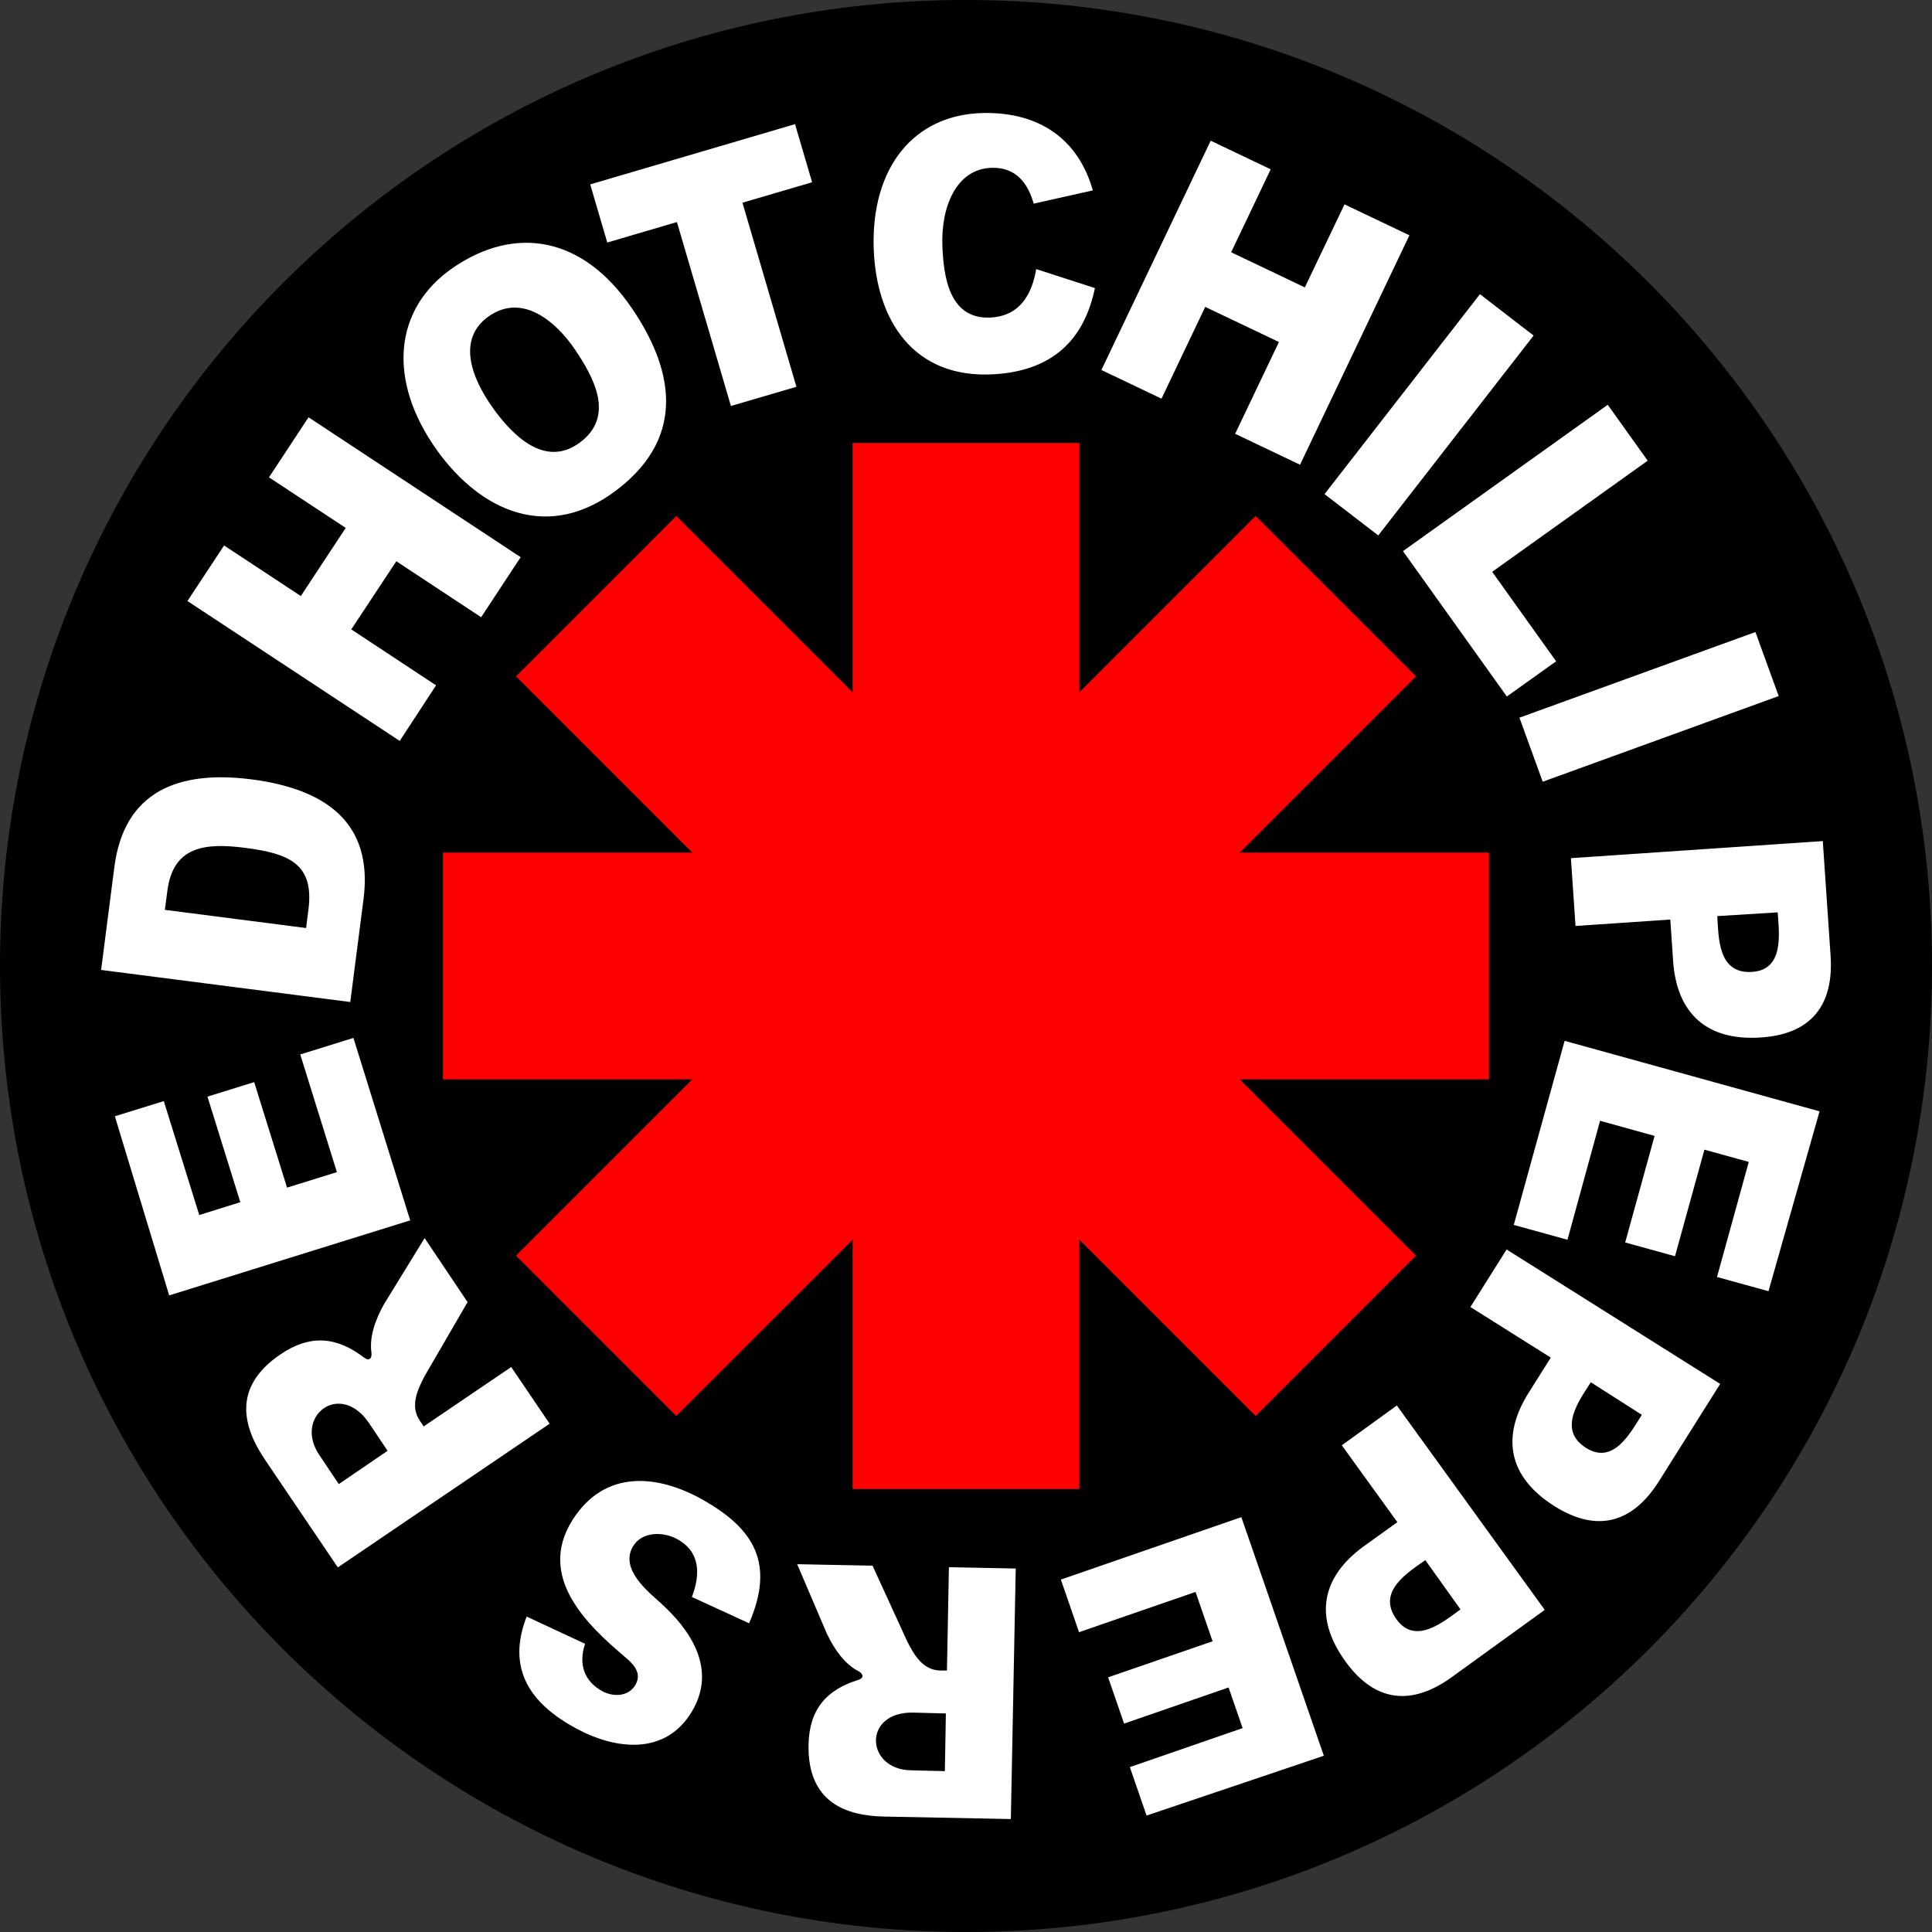 <svg id="Layer_1" data-name="Layer 1" xmlns="http://www.w3.org/2000/svg" viewBox="0 0 638 638"><rect x="0" y="0" width="638" height="638" fill="#333333" stroke="none"/><defs><style>.cls-1,.cls-2,.cls-3{fill-rule:evenodd;}.cls-2{fill:#fff;}.cls-3{fill:#ff0001;}</style></defs><title>Red Hot Chili Peppers Logo Vector</title><path class="cls-1" d="M500,181c176.15,0,319,142.85,319,319S676.15,819,500,819,181,676.15,181,500,323.85,181,500,181Z" transform="translate(-181 -181)"/><path class="cls-2" d="M214.39,501.29l4.38-34c3.22-25,21.17-32,45.22-28.93,24.34,3.13,40.32,14.13,37.06,39.53l-4.38,34-82.28-10.59Zm21.08-19.83,46.6,6,.79-6.12c1.95-15.24-6.63-18.52-21-20.37-13.3-1.71-23.72-.45-25.6,14.26l-.82,6.23Zm547.47-22.67,2.57,37.81c1.08,16.08-6.14,25.9-23,27-18.23,1.24-27.83-8.29-29-25.24l-.93-13.7-31.3,2.12-1.52-22.39,83.15-5.64Zm-34.85,24.73c.47,6.88.11,19.28,11.61,18.42,10.47-.78,8.83-12.51,8.34-19.65l-19.95,1.23ZM325.36,329.76c-16.44-22.86-14.64-46.84,5.45-60.49s42.53-10.69,59.09,13.86c12.42,18.4,18.8,41.34-5.2,59.65-22.33,17.05-44.63,7.42-59.34-13ZM344,316.06c6.27,8.62,17,19.71,28.6,11s4.39-21.63-1.85-30.81c-5.95-8.75-17.17-18.78-28.46-10.71-10.14,7.24-6.1,19.73,1.71,30.49Zm84.4,401-18.92-8.69c2.88-7.62,2.79-15-5-19.19-4.42-2.38-11.52-2.57-14.5,2.56-4.39,7.56,5.33,15.1,9.36,18.77,9.06,8.25,18.74,21.24,10.16,35.65s-24.78,12.86-38.15,5.67c-15-8.08-23.24-19.5-16.43-37l19.29,9c-2.22,6.64-.39,12.37,5.79,15.7,3.5,1.88,8.7,1.84,10.95-2.35s-1.47-7.22-4-9.38c-11.73-10-28.8-25.9-16.95-44.76,10.8-17.17,28.64-15.12,43.66-6.45,16.18,9.34,23.34,20.54,14.71,40.48Zm64.95,29.77-10.81-.28c-16.75-.3-15.73,18.75-.78,19.05l11.26.28.33-19Zm23.07-47.78-1.61,82.65L473,780.88c-12.57-.25-25.34-4.62-25-23.7.23-11.81,6-18.2,16.43-21.43,1.86-.58,1.84-1.94,0-2.91-4.61-2.4-7.91-7.2-10.42-12.46l-9.76-22.84,24.89.49,11.45,25c2.35,4.64,5.25,9.51,10.89,9.62l2.23,0,.65-34.12,22.11.44ZM781.87,548,765,607.39l-17-4.69,10.49-38-14.64-4.05-9.72,35.19-16.45-4.54,9.71-35.19-18-5L698.62,590.4l-17.73-4.9,16.79-60.79L781.87,548ZM760.68,389.68l7.69,21.18-77.92,28.29L682.76,418l77.92-28.28Zm-48.75-75,13.19,18.45-51.36,36.7,21.12,29.55L678.6,411l-34.3-48,67.63-48.33ZM669.7,278.13l17.74,13.68-51.3,66L618.4,344.17l51.3-66ZM375.89,241.9,443.54,222l5.64,19.19-23,6.75L444,308.73l-21.63,6.34-17.83-60.74-23,6.76-5.63-19.19Zm-133,137.59L255,361.13l25.34,16.7,14.83-22.5-25.34-16.7,13.06-19.83L352.94,365l-13.06,19.82-28-18.48L297,388.84l28,18.48L313,425.67l-70.08-46.18ZM469.52,263c-.85-26.67,13.25-44.27,36.25-44.68C524,218,537,226.71,541.89,243.87l-19.54,4.38c-1.83-6.59-5.76-12.07-13.87-11.84-11.8.34-16.74,13.07-16.28,25.66.37,10.09,2.17,24.48,15.89,23.79,9.89-.51,13.74-7.95,15.09-16l19.39,6.27c-3.1,14.9-11.94,27.17-33.27,28.46-26.57,1.6-39-17.76-39.78-41.61Zm111.25-35.55,19.85,9.46-13.06,27.39,24.33,11.6L625,248.49l21.43,10.21-36.12,75.76-21.43-10.21,14.46-30.31L579,282.34l-14.44,30.31-19.85-9.47,36.11-75.75ZM749.05,638l-20.18,32.08c-8.59,13.63-20.21,17.31-34.5,8.32-15.47-9.73-17.62-23.08-8.58-37.46l7.32-11.63-26.54-16.7,11.95-19L749.05,638Zm-42.73-.52c-3.67,5.83-11.26,15.65-1.46,21.72,8.93,5.54,14.5-4.91,18.31-11l-16.85-10.75Zm-15.19,75.14-30.71,22.21c-13.06,9.44-25.22,8.52-35.11-5.17-10.71-14.8-7.72-28,6-38l11.14-8L624.1,658.28l18.18-13.15,48.85,67.52ZM651.68,696.2c-5.58,4-16.28,10.31-9.47,19.61,6.22,8.47,15.3.86,21.09-3.34L651.68,696.2Zm-33.51,64.6-58.54,19.75-5.52-16,37.24-12.88-4.64-13.42-34.5,11.93-5.28-15.28L581.43,723l-5.63-16.3L537.33,720l-6-17.38L590.93,682l27.24,78.8ZM236.86,608.74l-17.93-59.12,16.16-5,11.71,37.62L260.36,578l-10.85-34.86,15.43-4.8,10.85,34.85,16.46-5.12-12.1-38.86,17.56-5.46L316.46,584l-79.6,24.78ZM309,660.11l-6.16-9.2c-9.65-14.17-25-2.06-16.37,10.61l6.41,9.57,16.12-11Zm53.56-9-70,47.49-24-35.49c-7.22-10.65-11.12-23.9,5.05-34.86,10-6.79,18.77-5.72,27.62,1.07,1.58,1.21,2.71.39,2.42-1.75-.72-5.27,1.34-10.87,4.26-16.06l13.31-21.66L335.41,611l-14.16,24.37c-2.48,4.71-4.85,10-1.61,14.79l1.28,1.88,28.9-19.61,12.7,18.74Z" transform="translate(-181 -181)"/><polygon class="cls-3" points="414.65 170.4 467.6 223.35 409.39 281.56 491.72 281.56 491.72 356.44 409.39 356.44 467.6 414.65 414.65 467.6 356.44 409.39 356.44 491.72 281.56 491.72 281.56 409.39 223.34 467.6 170.4 414.65 228.61 356.44 146.28 356.44 146.28 281.56 228.61 281.56 170.4 223.35 223.34 170.4 281.56 228.61 281.56 146.28 356.44 146.28 356.44 228.61 414.65 170.4 414.65 170.4"/></svg>